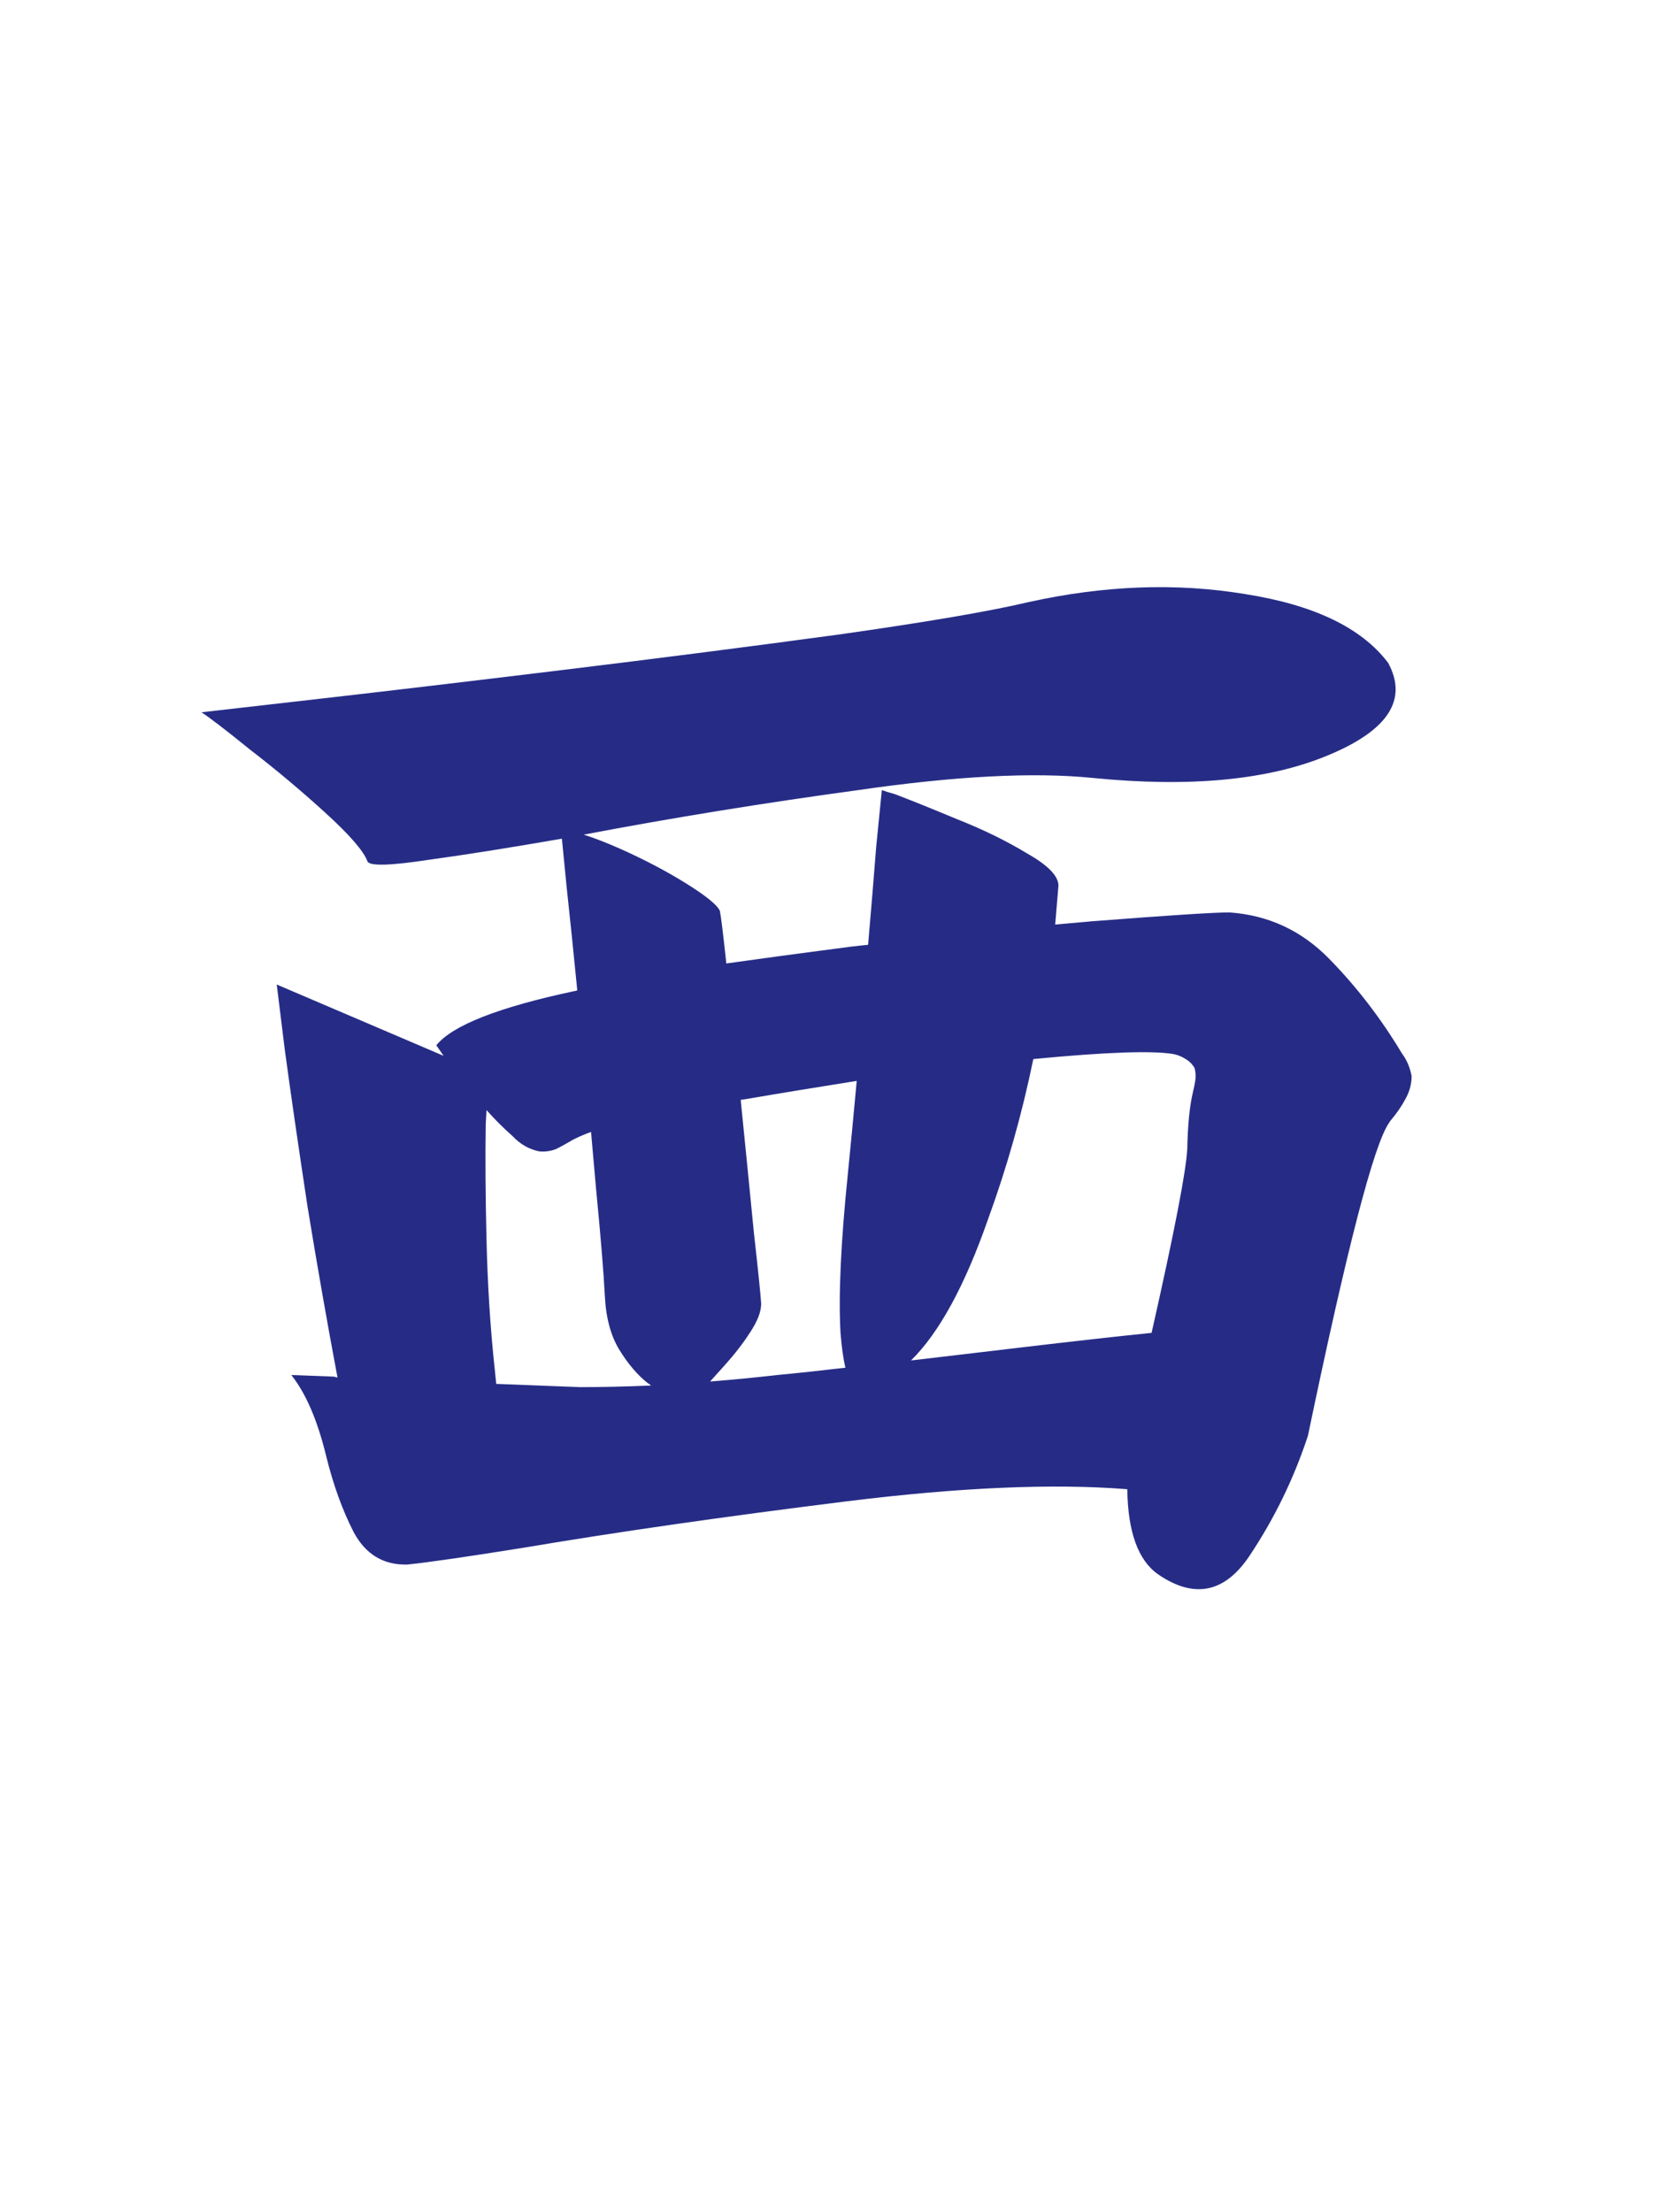 <svg width="42" height="56" viewBox="0 0 42 56" fill="none" xmlns="http://www.w3.org/2000/svg">
<path d="M31.123 23.097C32.107 23.165 32.948 23.555 33.645 24.266C34.343 24.977 34.958 25.776 35.491 26.665C35.614 26.829 35.696 27.02 35.737 27.239C35.737 27.444 35.683 27.643 35.573 27.834C35.477 28.012 35.355 28.189 35.204 28.367C35.19 28.381 35.177 28.401 35.163 28.429C34.78 28.976 34.097 31.614 33.112 36.345C32.757 37.425 32.265 38.437 31.636 39.38C31.007 40.323 30.234 40.48 29.318 39.852C28.812 39.496 28.553 38.778 28.539 37.698C26.666 37.548 24.294 37.65 21.423 38.006C18.347 38.389 15.633 38.778 13.281 39.175C11.832 39.407 10.841 39.551 10.308 39.605C9.706 39.619 9.255 39.346 8.954 38.785C8.667 38.225 8.435 37.582 8.257 36.857C8.038 35.955 7.744 35.272 7.375 34.807L8.462 34.848C8.489 34.861 8.517 34.868 8.544 34.868C8.284 33.487 8.031 32.045 7.785 30.541C7.553 29.01 7.361 27.69 7.211 26.583L7.006 24.922L11.23 26.727C11.162 26.631 11.101 26.542 11.046 26.46C11.456 25.954 12.625 25.496 14.553 25.086C14.58 25.086 14.601 25.079 14.614 25.065C14.519 24.095 14.43 23.233 14.348 22.481L14.225 21.23C12.885 21.463 11.764 21.641 10.861 21.764C9.877 21.914 9.357 21.928 9.303 21.805C9.207 21.545 8.852 21.135 8.236 20.574C7.621 20.014 6.985 19.48 6.329 18.975C5.687 18.455 5.276 18.141 5.099 18.031L7.785 17.724C9.59 17.519 11.729 17.266 14.204 16.965C16.679 16.664 19.023 16.363 21.238 16.062C23.453 15.748 25.053 15.475 26.037 15.242C27.951 14.818 29.776 14.75 31.513 15.037C33.263 15.31 34.473 15.892 35.143 16.78C35.648 17.71 35.143 18.489 33.625 19.118C32.121 19.747 30.132 19.939 27.657 19.692C26.153 19.542 24.178 19.645 21.73 20C19.324 20.328 17.007 20.704 14.778 21.128C15.038 21.21 15.339 21.326 15.681 21.477C16.296 21.75 16.856 22.044 17.362 22.358C17.868 22.673 18.155 22.905 18.224 23.056C18.251 23.179 18.306 23.623 18.388 24.389C19.263 24.266 20.172 24.143 21.115 24.02C21.402 23.979 21.689 23.944 21.977 23.917C22.059 22.974 22.127 22.146 22.182 21.436L22.325 20C22.394 20.027 22.503 20.061 22.653 20.102C23.05 20.253 23.576 20.465 24.232 20.738C24.889 20.998 25.477 21.285 25.996 21.6C26.529 21.9 26.796 22.174 26.796 22.42C26.769 22.748 26.741 23.076 26.714 23.404C27.028 23.377 27.336 23.35 27.637 23.322C29.564 23.172 30.727 23.097 31.123 23.097ZM14.963 28.654C14.812 28.709 14.683 28.764 14.573 28.818C14.546 28.832 14.519 28.846 14.491 28.859C14.354 28.941 14.218 29.017 14.081 29.085C13.944 29.14 13.801 29.16 13.65 29.146C13.391 29.092 13.165 28.962 12.974 28.757C12.741 28.552 12.523 28.333 12.317 28.101L12.297 28.449C12.283 29.27 12.29 30.254 12.317 31.402C12.345 32.537 12.413 33.617 12.523 34.643C12.536 34.779 12.55 34.909 12.563 35.032C13.261 35.06 13.972 35.087 14.696 35.114C15.216 35.114 15.81 35.101 16.48 35.073C16.453 35.046 16.426 35.025 16.398 35.012C16.139 34.807 15.899 34.526 15.681 34.171C15.462 33.815 15.339 33.357 15.312 32.797C15.284 32.236 15.209 31.32 15.086 30.049C15.045 29.598 15.004 29.133 14.963 28.654ZM18.757 27.834C18.757 27.848 18.757 27.868 18.757 27.895C18.88 29.112 18.989 30.213 19.085 31.197C19.194 32.168 19.256 32.77 19.27 33.002C19.27 33.207 19.174 33.453 18.982 33.74C18.805 34.014 18.593 34.287 18.347 34.56C18.21 34.711 18.087 34.848 17.977 34.971C18.511 34.93 19.078 34.875 19.68 34.807C20.254 34.752 20.828 34.69 21.402 34.622C21.348 34.39 21.307 34.096 21.279 33.74C21.225 32.797 21.286 31.457 21.464 29.721C21.546 28.9 21.621 28.114 21.689 27.362C20.732 27.513 19.775 27.67 18.818 27.834C18.791 27.834 18.77 27.834 18.757 27.834ZM26.16 26.809C25.873 28.203 25.49 29.557 25.012 30.869C24.424 32.551 23.774 33.74 23.064 34.438C24.007 34.328 24.936 34.219 25.852 34.109C27.247 33.945 28.348 33.822 29.154 33.74C29.729 31.197 30.029 29.645 30.057 29.085C30.07 28.47 30.118 27.991 30.2 27.649C30.227 27.54 30.248 27.438 30.262 27.342C30.275 27.232 30.269 27.13 30.241 27.034C30.186 26.939 30.111 26.863 30.016 26.809C29.934 26.754 29.838 26.713 29.729 26.686C29.195 26.59 28.006 26.631 26.16 26.809Z" fill="#262C86"/>
</svg>
